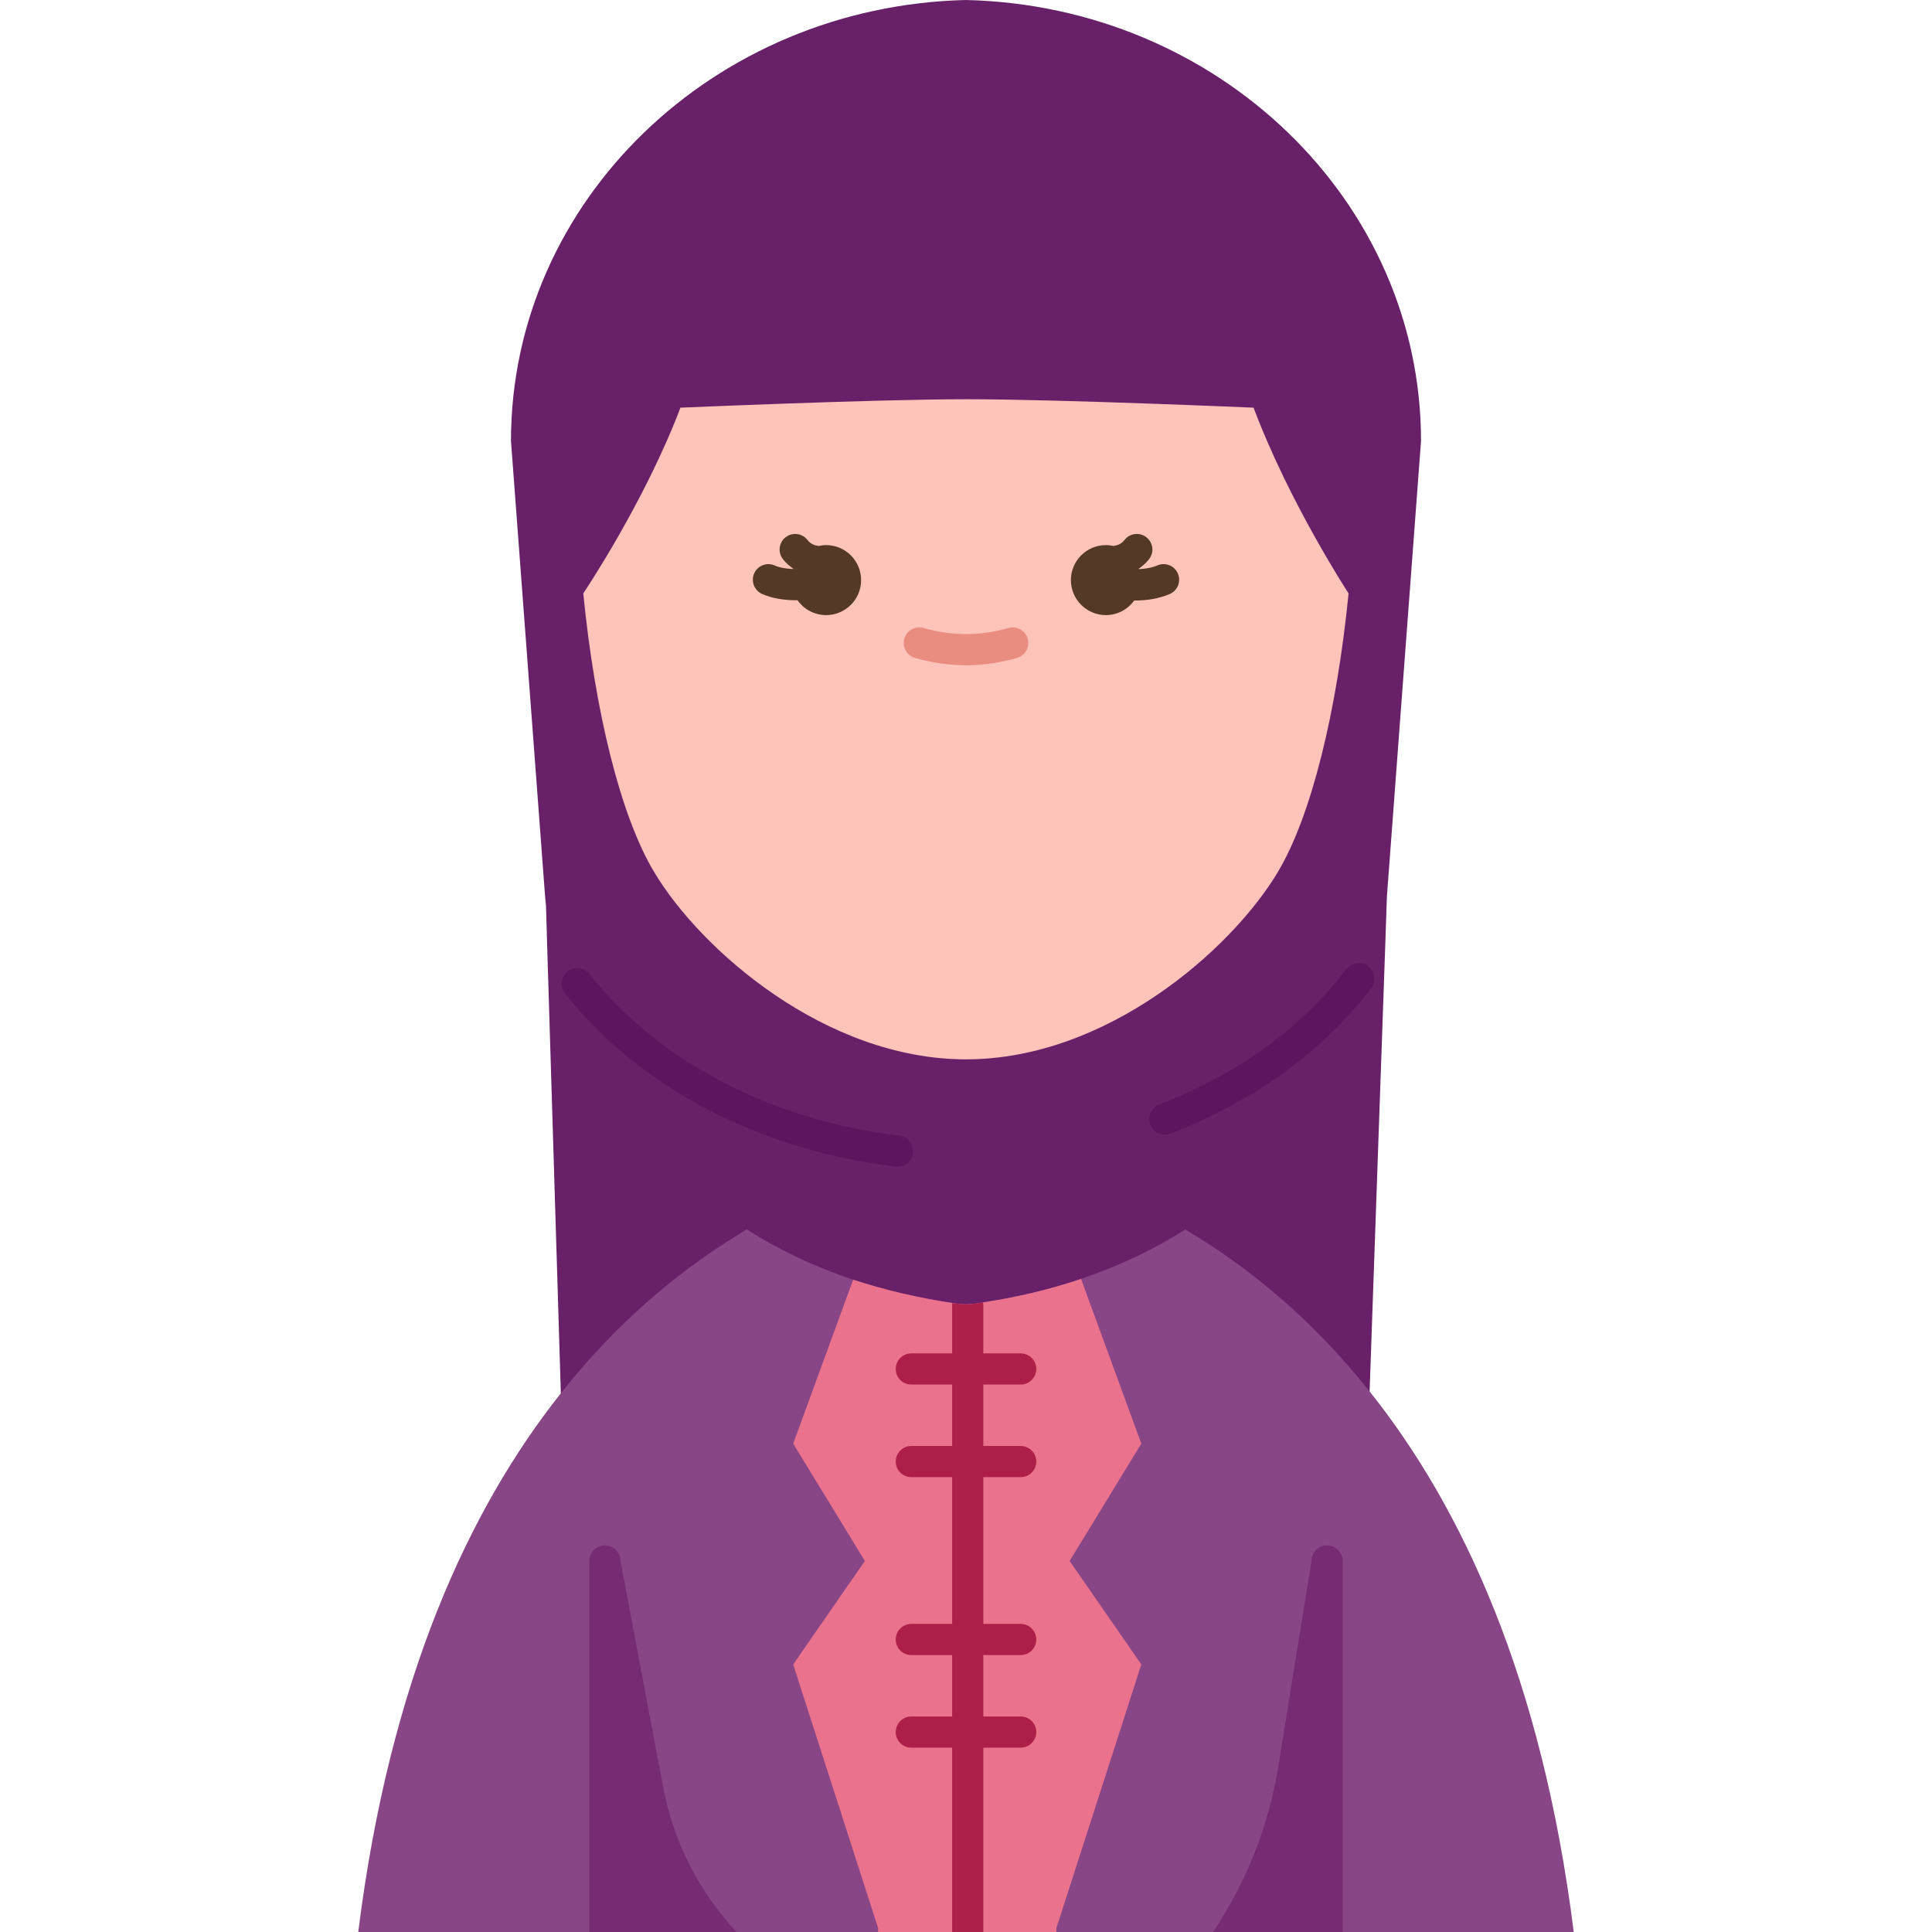<svg id="Flat" enable-background="new 0 0 78 123.98" height="512" viewBox="0 0 78 123.98" width="512" xmlns="http://www.w3.org/2000/svg"><g><path d="m13 89.41-.89-29.15v-.01l-.06-2.08-.06-.64-2.19-29.23c0-15.39 13-27.92 29.2-28.3 16.2.38 29.2 12.91 29.2 28.3l-2.19 29.23-.09 2.67v.01l-1.02 29.08z" fill="#682168"/><path d="m64.9 89.29c-3.83-4.82-7.99-8.12-11.83-10.39-1.93 1.23-4.15 2.31-6.69 3.17-2.03.69-4.27 1.22-6.75 1.58-.19.03-.37.04-.52.05-.4.01-.68-.04-.68-.04-2.44-.35-4.66-.88-6.67-1.54-2.6-.87-4.87-1.97-6.83-3.23l-.4.25c-3.76 2.28-7.81 5.56-11.53 10.27-5.88 7.41-10.98 18.37-13 34.57h15.83 17.53 5.75 5.69 17.37 15.83c-2.04-16.29-7.18-27.27-13.1-34.69z" fill="#894687"/><path d="m63.55 38.08c-.75 7.58-2.39 14.3-4.55 17.9-3 5-11 12-20 12s-17-7-20-12c-2.17-3.6-3.81-10.32-4.56-17.9 0 0 3.92-5.82 6.24-11.93l.04.01s12.44-.54 18.31-.54h.08c5.87 0 18.31.54 18.31.54l.03-.01c2.29 6.11 6.1 11.93 6.1 11.93z" fill="#fec4b9"/><path d="m50.25 92.64-3.85-10.52-.02-.05c-2.03.69-4.27 1.22-6.75 1.58-.19.03-.37.04-.52.05-.4.01-.68-.04-.68-.04-2.44-.35-4.66-.88-6.67-1.54l-3.85 10.52 4.6 7.53-4.6 6.64 5.45 16.92v.25h5.75 5.69v-.25l5.45-16.92-4.6-6.64z" fill="#ea728c"/><path d="m41.727 40.298c-1.831.521-3.622.521-5.453 0-.532-.15-1.084.157-1.235.688s.157 1.084.688 1.235c1.093.311 2.194.469 3.273.469s2.18-.158 3.273-.468c.531-.151.839-.704.688-1.235s-.704-.839-1.234-.689z" fill="#ea8d81"/><path d="m54.851 123.98c2.145-3.196 3.573-6.818 4.187-10.618l2.132-13.192c0-.552.448-1 1-1s1 .448 1 1v23.81z" fill="#752c73"/><path d="m14.83 123.98v-23.81c0-.552.448-1 1-1s1 .448 1 1l2.74 14.527c.656 3.478 2.288 6.698 4.707 9.283z" fill="#752c73"/><path d="m42.51 112.15c.552 0 1-.448 1-1s-.448-1-1-1h-2.4v-3.94h2.4c.552 0 1-.448 1-1s-.448-1-1-1h-2.4v-9.42h2.4c.552 0 1-.448 1-1s-.448-1-1-1h-2.4v-3.94h2.4c.552 0 1-.448 1-1s-.448-1-1-1h-2.4v-3.15c0-.045-.02-.083-.025-.126-.153.024-.299.053-.454.076-.19.03-.37.04-.52.05-.4.01-.68-.04-.68-.04-.103-.015-.2-.034-.302-.05-.003.031-.018.058-.018.09v3.15h-2.62c-.552 0-1 .448-1 1s.448 1 1 1h2.62v3.94h-2.62c-.552 0-1 .448-1 1s.448 1 1 1h2.62v9.42h-2.62c-.552 0-1 .448-1 1s.448 1 1 1h2.62v3.94h-2.62c-.552 0-1 .448-1 1s.448 1 1 1h2.62v11.83h1 1v-11.83z" fill="#ad1f48"/><path d="m34.601 74.868c-.04 0-.08-.002-.12-.007-8.728-1.044-16.462-5.096-21.218-11.115-.342-.434-.269-1.063.165-1.405s1.062-.269 1.405.165c4.431 5.608 11.679 9.388 19.886 10.369.548.066.94.563.875 1.112-.063.508-.494.881-.993.881z" fill="#5c155e"/><path d="m51.762 72.814c-.402 0-.781-.244-.934-.642-.198-.516.06-1.094.575-1.292 4.987-1.916 9.14-4.921 12.01-8.69.334-.439.961-.526 1.401-.189.439.334.524.962.189 1.401-3.095 4.064-7.55 7.295-12.883 9.345-.118.046-.239.067-.358.067z" fill="#5c155e"/><g fill="#543927"><path d="m51.286 36.281c-.367.157-.783.224-1.186.242-.004-.011-.006-.022-.01-.033.245-.171.473-.367.664-.616.336-.438.254-1.065-.184-1.402s-1.066-.255-1.402.184c-.19.247-.441.343-.708.379-.156-.034-.317-.055-.483-.055-1.24 0-2.246 1.006-2.246 2.246s1.006 2.246 2.246 2.246c.752 0 1.413-.373 1.821-.94.022 0 .042.004.063.004.736 0 1.515-.118 2.211-.416.508-.218.743-.806.526-1.313-.217-.509-.806-.743-1.312-.526z"/><path d="m30.023 34.98c-.166 0-.327.021-.483.055-.267-.036-.518-.132-.708-.379-.337-.439-.966-.521-1.402-.184-.438.336-.521.964-.184 1.402.191.249.419.445.665.616-.003.008-.005.016-.008.024-.423-.015-.846-.08-1.174-.226-.505-.226-1.096 0-1.321.505-.225.504.001 1.095.505 1.321.648.29 1.431.406 2.186.406.03 0 .058-.004.088-.005.406.578 1.076.958 1.836.958 1.24 0 2.246-1.006 2.246-2.246s-1.006-2.247-2.246-2.247z"/></g></g></svg>